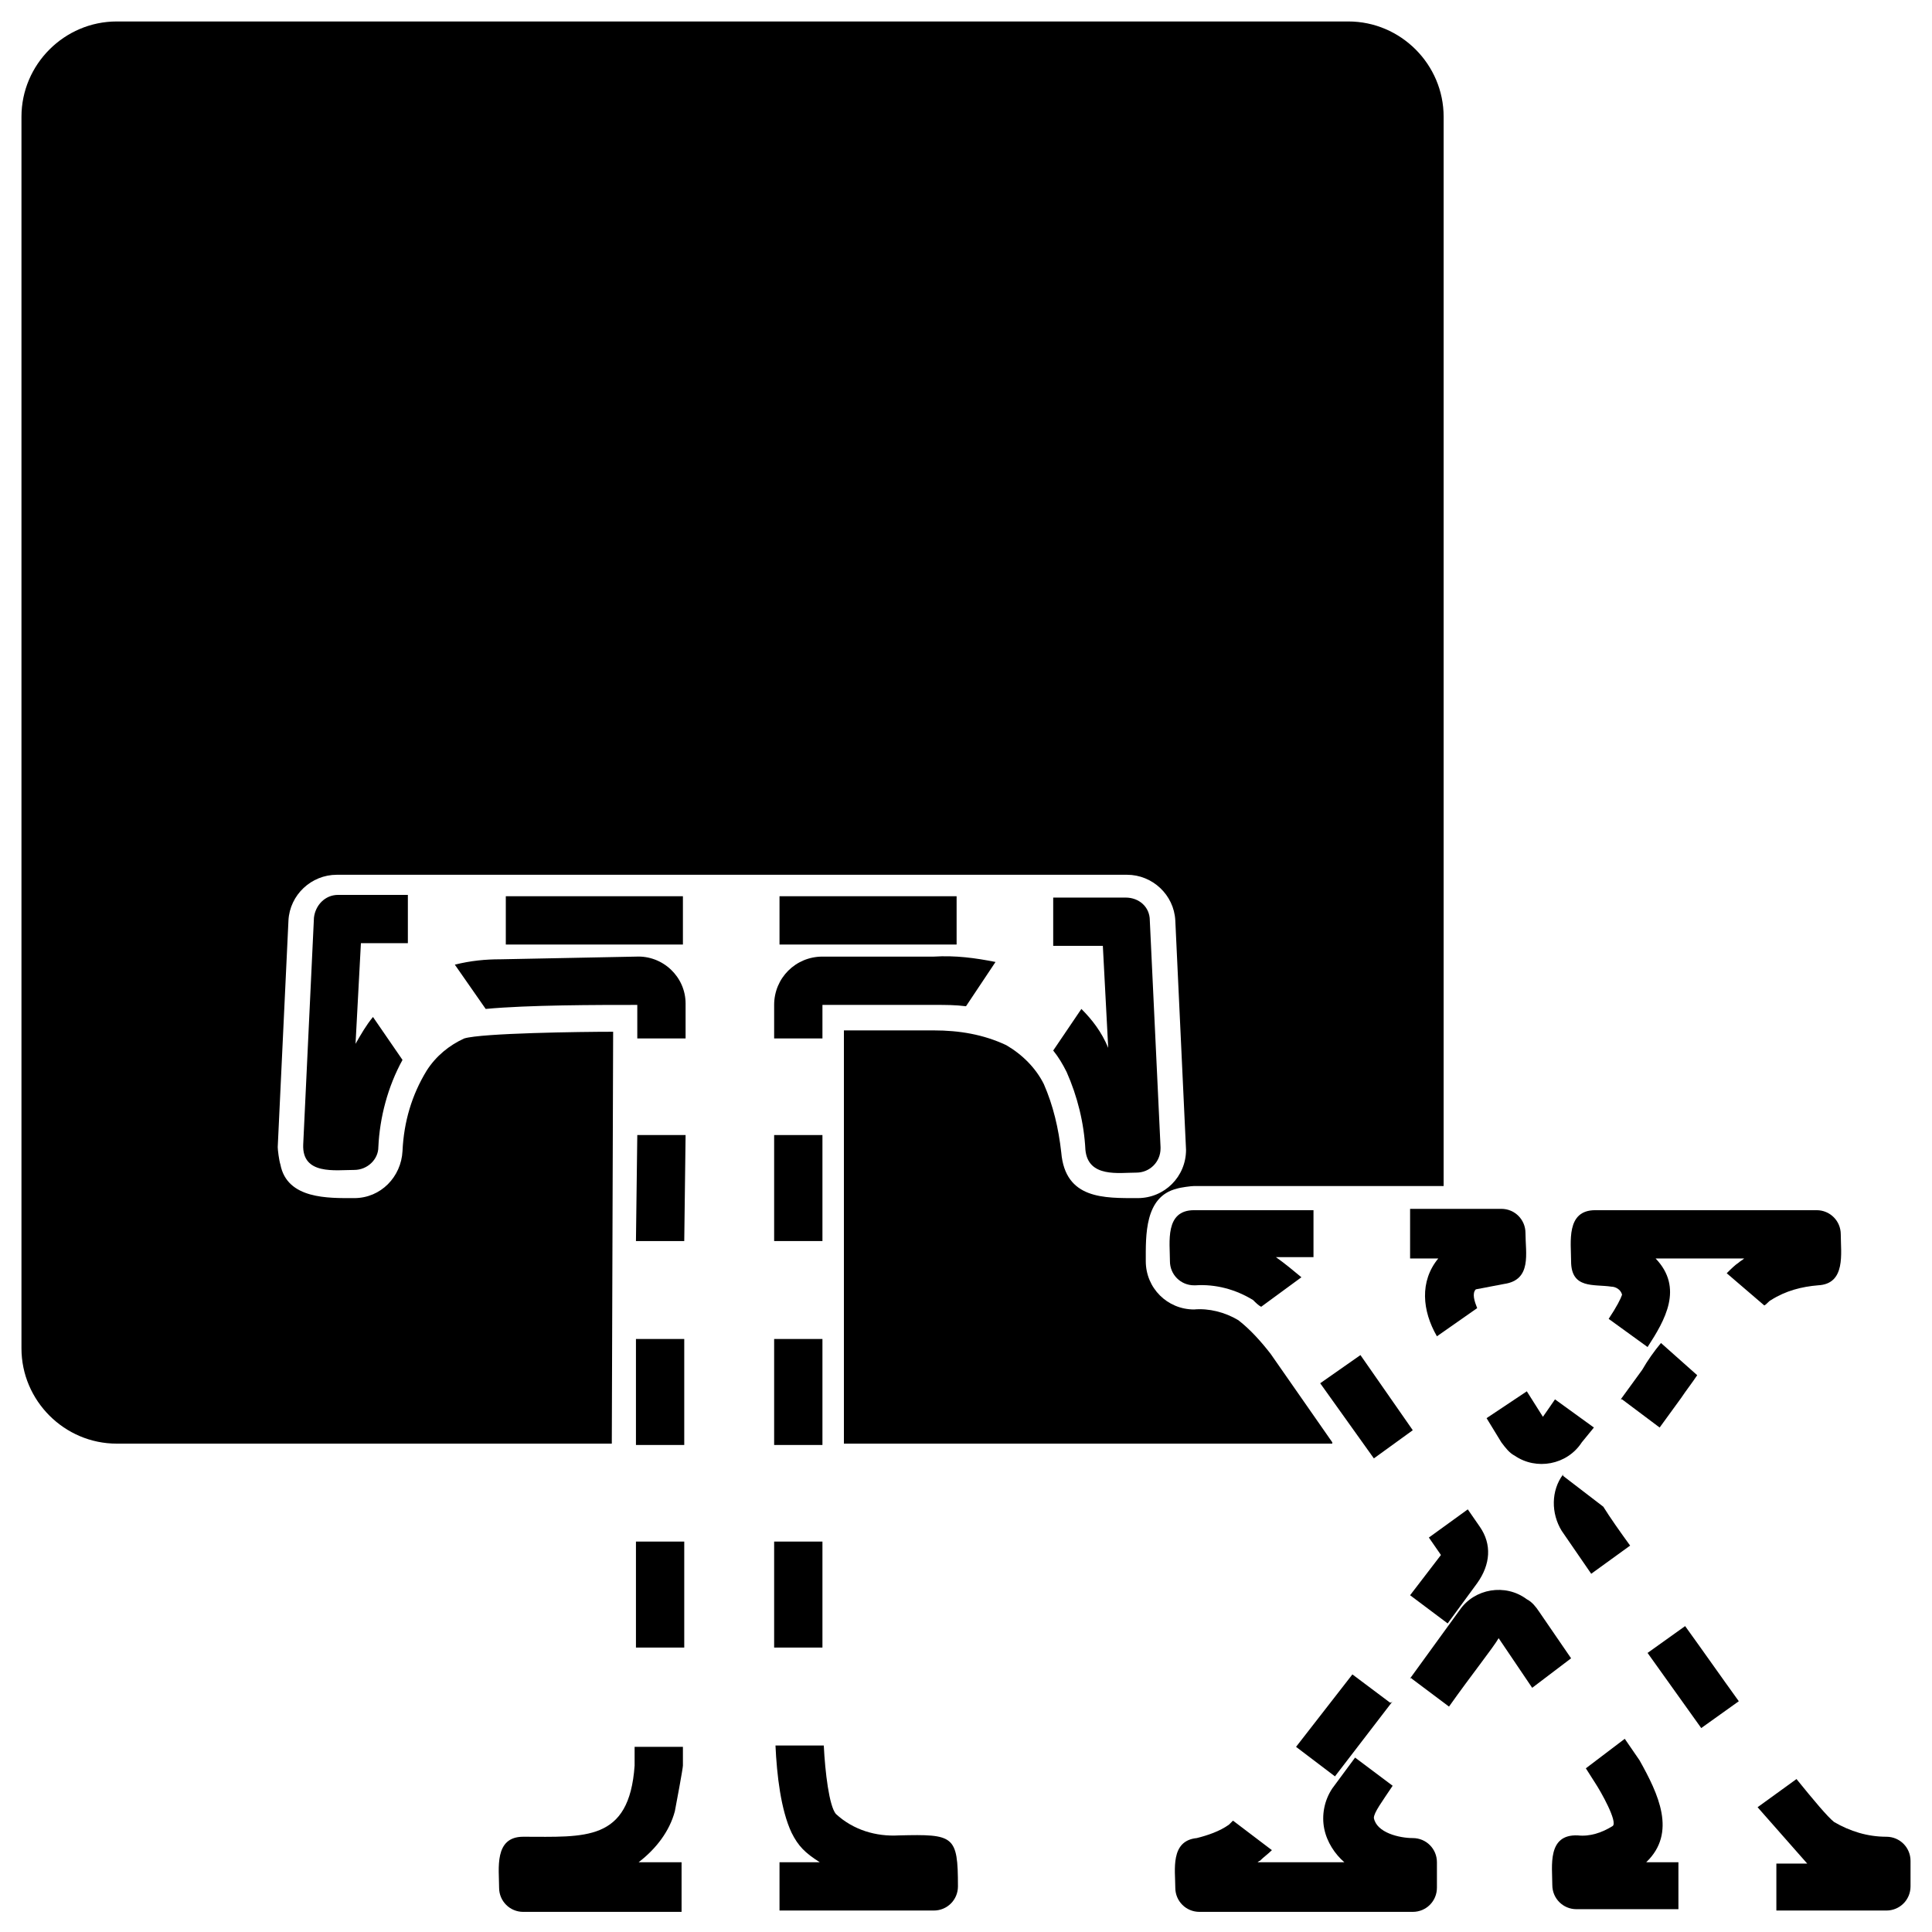 <?xml version="1.0" encoding="utf-8"?>
<!-- Generator: Adobe Illustrator 27.4.0, SVG Export Plug-In . SVG Version: 6.00 Build 0)  -->
<svg version="1.1" id="Layer_1" xmlns="http://www.w3.org/2000/svg" xmlns:xlink="http://www.w3.org/1999/xlink" x="0px" y="0px"
	 viewBox="0 0 144 144" style="enable-background:new 0 0 144 144;" xml:space="preserve">
<g>
	<path d="M99.3,107.5l-4.6-6.6c-0.7-0.9-1.5-1.8-2.4-2.5c-1-0.6-2.2-0.9-3.3-0.8c-2,0-3.6-1.6-3.6-3.6c0-1.9-0.1-4.8,2.3-5.4
		c0.3-0.1,1.1-0.2,1.3-0.2h18.6V8.7c0-3.9-3.2-7.1-7.1-7.1H8.7c-3.9,0-7.1,3.2-7.1,7.1v91.8c0,3.9,3.2,7.1,7.1,7.1h36.9l0.1-30.7
		c-2.4,0-9.8,0.1-11.1,0.5c-1.1,0.5-2.1,1.3-2.8,2.4c-1.1,1.8-1.7,3.8-1.8,6c-0.1,1.9-1.6,3.5-3.6,3.5c-1.9,0-5,0.1-5.5-2.5
		c-0.1-0.3-0.2-1.1-0.2-1.3l0.8-16.9c0.1-1.9,1.7-3.4,3.6-3.4H84c1.9,0,3.5,1.5,3.6,3.4l0.8,17.1c0,2-1.6,3.6-3.6,3.6l0,0
		c-2.5,0-5.4,0.1-5.7-3.4c-0.2-1.8-0.6-3.5-1.3-5.1c-0.6-1.2-1.6-2.2-2.8-2.9c-1.7-0.8-3.5-1.1-5.4-1.1l-6.7,0c0,3.1,0,17.3,0,30.8
		H99.3z"/>
	<rect x="58.1" y="66.8" width="13.2" height="3.6"/>
	<path d="M50.8,142.4v-3.6h-3.2c1.3-1,2.3-2.3,2.7-3.8c0.1-0.5,0.6-3.2,0.6-3.4l0-1.4h-3.6l0,1.4c-0.4,5.7-3.7,5.3-8.3,5.3
		c-2.2,0-1.8,2.4-1.8,3.8c0,1,0.8,1.8,1.8,1.8H50.8z"/>
	<path d="M58.1,138.8v3.6h11.5c1,0,1.8-0.8,1.8-1.8c0-3.8-0.3-3.9-4.4-3.8c-1.7,0.1-3.4-0.4-4.7-1.6c-0.5-0.6-0.8-3.1-0.9-5.1h-3.6
		c0.1,2.2,0.4,4.8,1.2,6.5c0.5,1,1,1.5,2.1,2.2H58.1z"/>
	<polygon points="47.4,122.8 51,122.8 51,114.9 47.4,114.9 	"/>
	<rect x="57.7" y="114.9" width="3.6" height="7.9"/>
	<polygon points="47.4,107.7 51,107.7 51,99.8 47.4,99.8 	"/>
	<rect x="57.7" y="99.8" width="3.6" height="7.9"/>
	<polygon points="47.4,92.5 51,92.5 51.1,84.6 47.5,84.6 	"/>
	<rect x="57.7" y="84.6" width="3.6" height="7.9"/>
	<path d="M30,79l-2.2-3.2c-0.5,0.6-0.9,1.3-1.3,2l0.4-7.5h3.5v-3.6h-5.2c-1,0-1.7,0.8-1.8,1.7l-0.8,16.9c-0.1,2.3,2.4,1.9,3.8,1.9
		c1,0,1.8-0.8,1.8-1.7C28.3,83.3,28.9,81,30,79z"/>
	<path d="M33.9,71.9l2.3,3.3c3.2-0.3,8.3-0.3,11.3-0.3l0,2.5h3.6l0-2.5c0,0,0,0,0-0.1c0-2-1.7-3.6-3.7-3.5l-10.1,0.2
		C36.2,71.5,35.1,71.6,33.9,71.9z"/>
	<path d="M72,75l2.2-3.3c-1.5-0.3-3-0.5-4.6-0.4l-8.3,0c-2,0-3.6,1.6-3.6,3.6v2.5h3.6v-2.5l8.4,0C70.5,74.9,71.2,74.9,72,75z"/>
	<path d="M80.6,75.2l-2.1,3.1c0.4,0.5,0.7,1,1,1.6c0.8,1.8,1.3,3.8,1.4,5.8c0.2,2.1,2.5,1.7,3.8,1.7c1,0,1.8-0.8,1.8-1.8
		c0,0,0-0.1,0-0.1l-0.8-16.9c0-1-0.8-1.7-1.8-1.7h-5.4v3.6h3.7l0.4,7.6C82.1,76.9,81.4,76,80.6,75.2z"/>
	<rect x="37.7" y="66.8" width="13.2" height="3.6"/>
	<path d="M118.8,106.4l-2.9-2.1c-0.4,0.6-0.7,1-0.9,1.3l-1.2-1.9l-3,2l1.1,1.8c0.3,0.4,0.6,0.8,1,1c1.6,1.1,3.9,0.7,5-1L118.8,106.4
		z"/>
	<path d="M103.8,133.1L101,131l-1.7,2.3c-0.6,0.9-0.8,2-0.6,3c0.2,1,0.8,1.9,1.5,2.5h-6.5c0.1,0,0.1-0.1,0.2-0.1
		c0.3-0.3,0.6-0.5,0.9-0.8l-2.9-2.2c-0.1,0.1-0.2,0.2-0.3,0.3c-0.7,0.5-1.6,0.8-2.4,1c-2,0.2-1.6,2.4-1.6,3.7c0,1,0.8,1.8,1.8,1.8
		h15.9c1,0,1.8-0.8,1.8-1.8v-1.9c0-1-0.8-1.8-1.8-1.8c0,0,0,0,0,0c-1,0-2.7-0.4-2.9-1.5C102.4,135.1,103,134.3,103.8,133.1z"/>
	<path d="M114.2,125.8l2.9-2.2l-2.4-3.5c-0.2-0.3-0.5-0.7-0.9-0.9c-1.6-1.2-3.9-0.8-5,0.8l-3.7,5.1c0.1,0,0.1-0.1,0.1,0l2.8,2.1
		c1.7-2.4,3.3-4.4,3.7-5.1L114.2,125.8z"/>
	<path d="M132.4,138.8v3.6h8.2c1,0,1.8-0.8,1.8-1.8v-1.9c0-1-0.8-1.8-1.8-1.8c-1.4,0-2.7-0.4-3.9-1.1c-0.5-0.4-1.5-1.6-2.8-3.2
		l-2.9,2.1l3.7,4.2H132.4z"/>
	<path d="M125.1,142.4v-3.6h-2.4c2.3-2.2,0.9-5.1-0.5-7.6l-1.1-1.6l-2.9,2.2l0.7,1.1c0.4,0.6,1.7,2.9,1.3,3.2
		c-0.8,0.5-1.7,0.8-2.6,0.7c-2.3-0.1-1.9,2.3-1.9,3.7c0,1,0.8,1.8,1.8,1.8H125.1z"/>
	<path d="M96.6,130.2l2.9,2.2l4.3-5.6c-0.1,0.1-0.1,0.1-0.2,0.1l-2.8-2.1L96.6,130.2z"/>
	<path d="M105.1,118.9l2.8,2.1l2.2-3c1-1.4,1.1-2.9,0.2-4.2l-0.9-1.3l-2.9,2.1l0.9,1.3L105.1,118.9z"/>
	<path d="M126.8,128.8l2.8-2c-1.3-1.8-2.7-3.8-4-5.6l-2.8,2L126.8,128.8z"/>
	<path d="M118.6,117.3l2.9-2.1c-0.8-1.1-1.5-2.1-2-2.9l-3-2.3c0,0,0,0,0-0.1c-0.9,1.2-0.9,2.9-0.1,4.2L118.6,117.3z"/>
	<polygon points="102.4,108.7 105.3,106.6 101.4,101 98.4,103.1 	"/>
	<path d="M105.1,90.2v3.6h2.1c-1.4,1.7-1.2,3.9-0.1,5.8l3-2.1c-0.2-0.5-0.4-1.1-0.1-1.4l2.1-0.4c2.1-0.3,1.6-2.3,1.6-3.8
		c0-1-0.8-1.8-1.8-1.8H105.1z"/>
	<path d="M97.9,93.8v-3.6h-8.9c-2.2,0-1.8,2.4-1.8,3.8c0,1,0.8,1.8,1.8,1.8c0,0,0,0,0.1,0c1.5-0.1,3,0.3,4.3,1.1
		c0.2,0.2,0.4,0.4,0.6,0.5l3-2.2c-0.6-0.5-1.2-1-1.9-1.5H97.9z"/>
	<path d="M126.5,102.5l-2.7-2.4c-0.5,0.6-1,1.3-1.4,2l-1.6,2.2c0,0,0.1,0,0.1,0l2.8,2.1l1.6-2.2
		C125.7,103.6,126.1,103.1,126.5,102.5z"/>
	<path d="M128.7,94.9l2.8,2.4c0.2-0.1,0.3-0.3,0.5-0.4c1.1-0.7,2.3-1,3.5-1.1c2.1-0.1,1.7-2.4,1.7-3.8c0-1-0.8-1.8-1.8-1.8h-16.5
		c-2.2,0-1.8,2.4-1.8,3.8c0,2.1,1.7,1.7,3,1.9c0.3,0,0.7,0.2,0.8,0.6c-0.1,0.3-0.4,0.9-1,1.8l2.9,2.1c1.3-2,2.7-4.4,0.6-6.6h6.6
		c-0.1,0.1-0.3,0.2-0.4,0.3C129.3,94.3,129,94.6,128.7,94.9z"/>
</g>
</svg>
